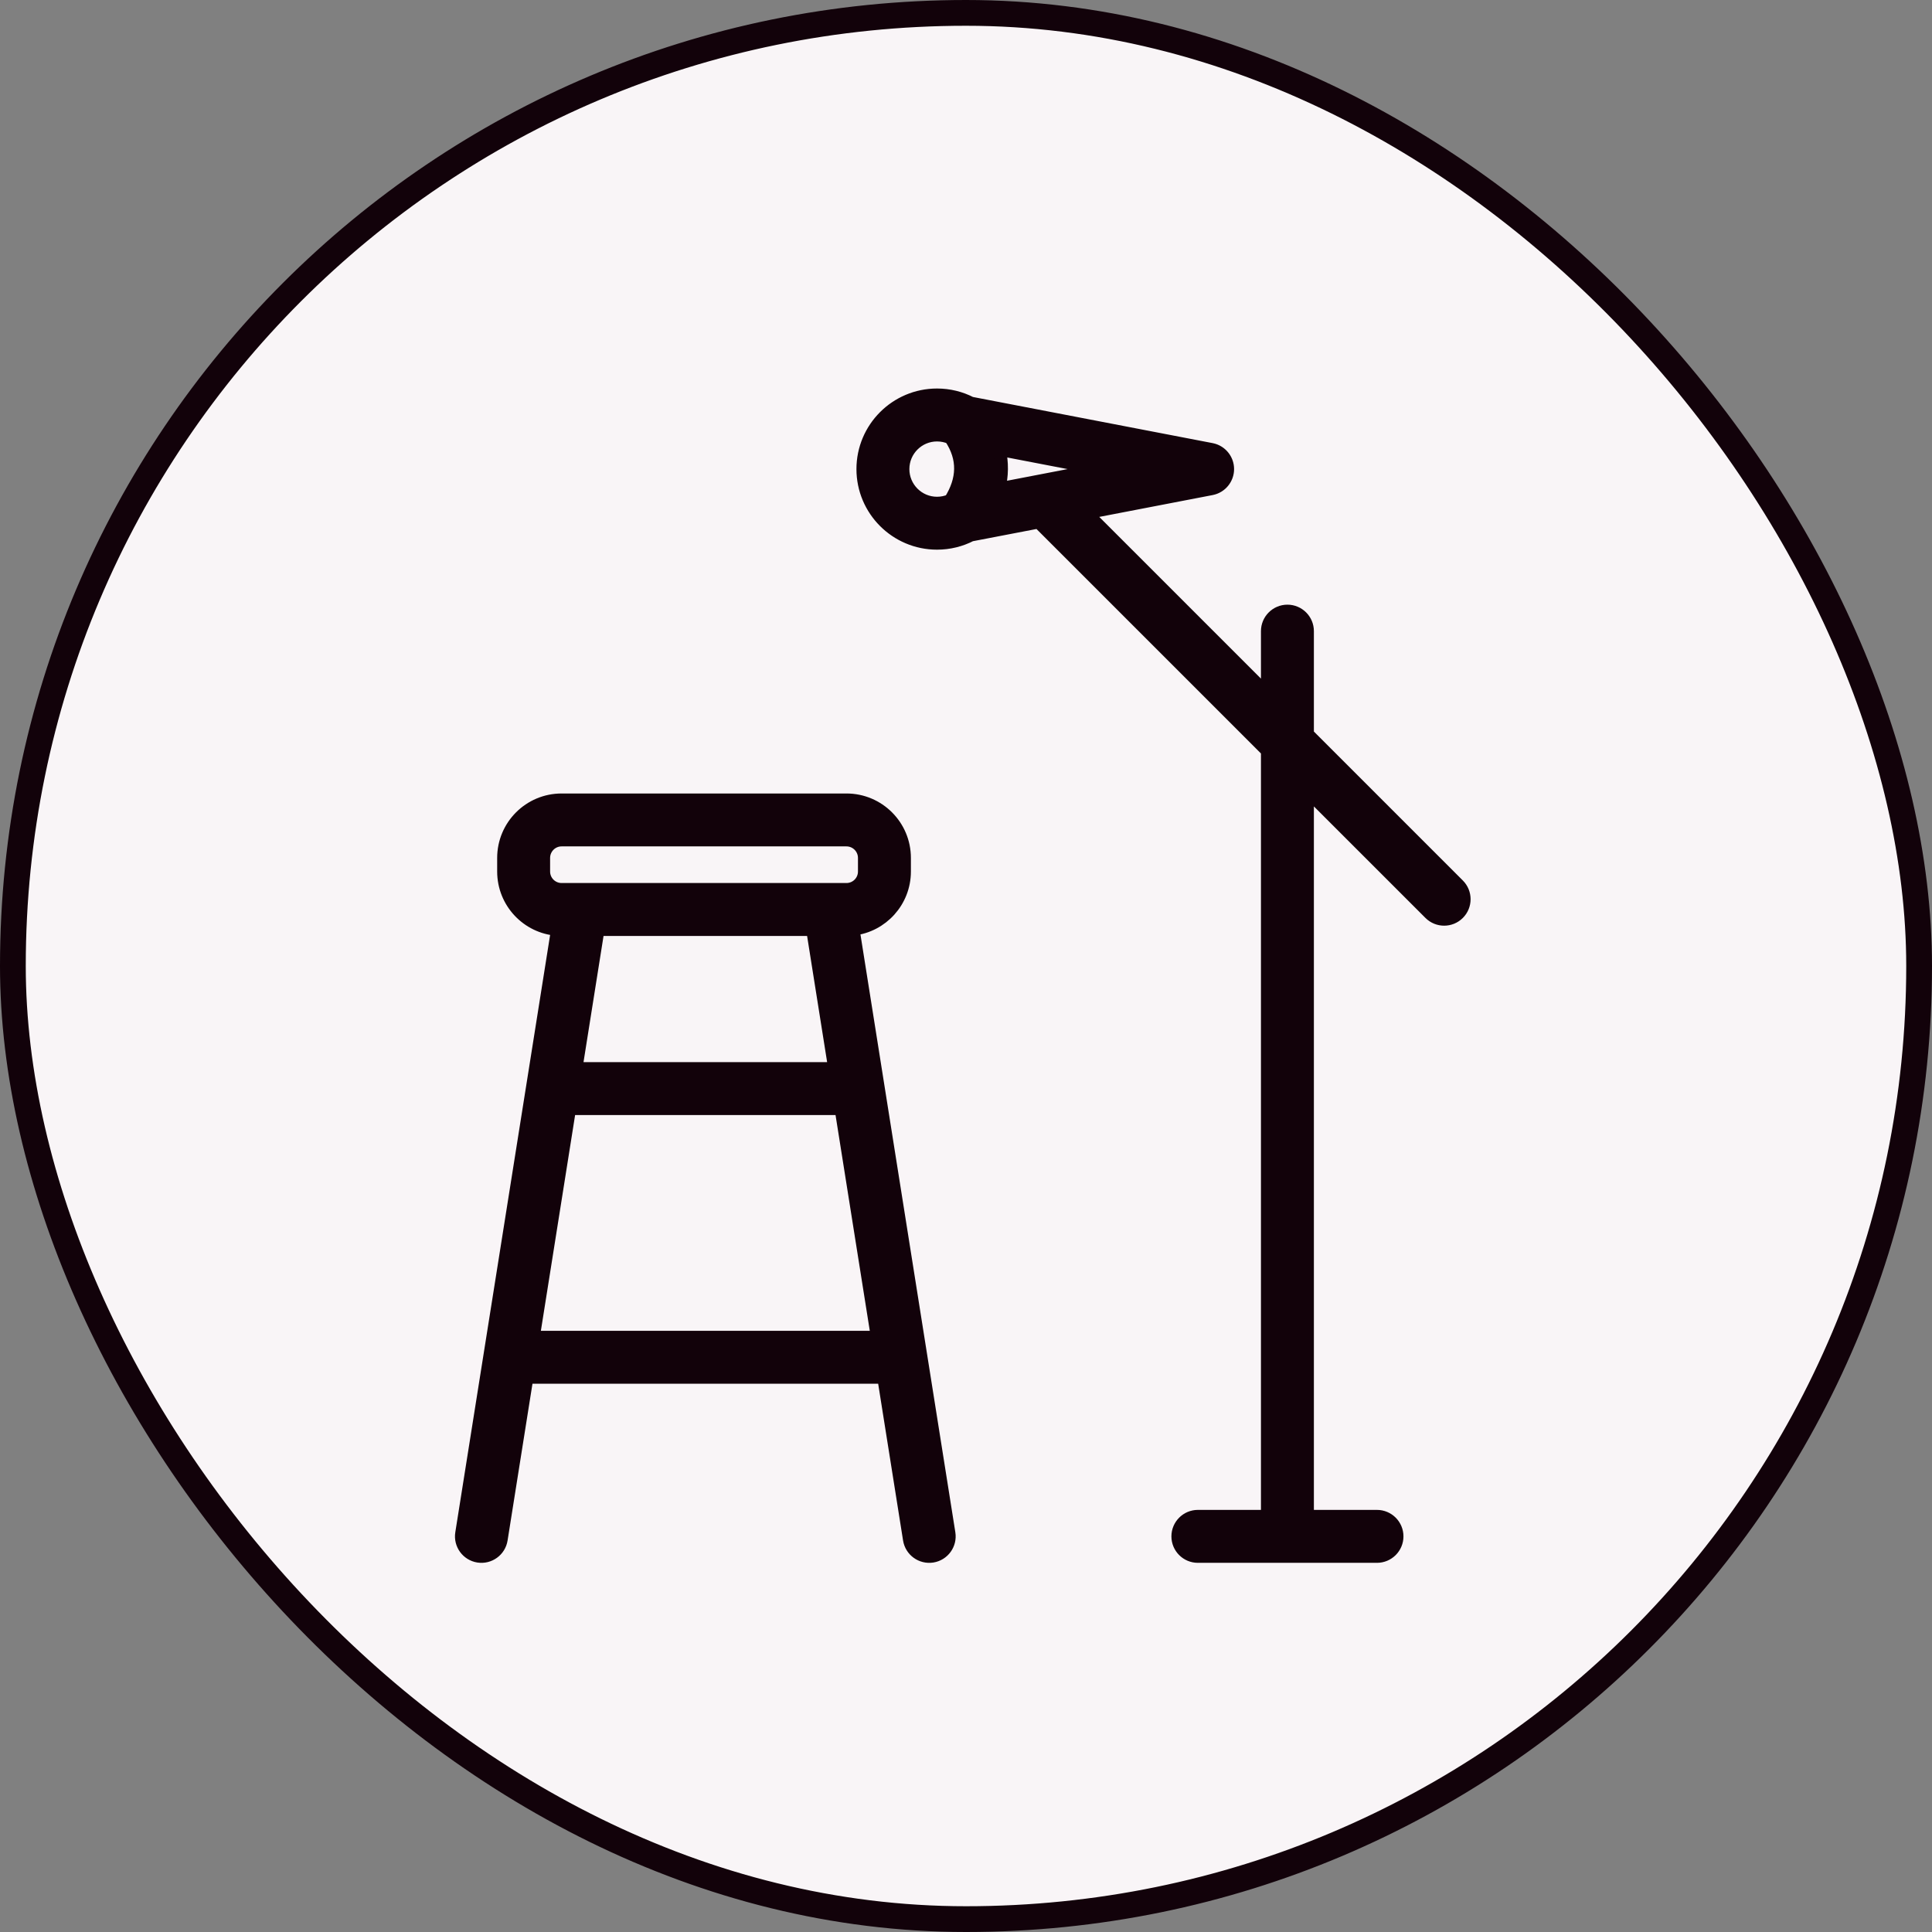 <svg width="100%" height="100%" viewBox="0 0 75 75" fill="none" xmlns="http://www.w3.org/2000/svg">
	<rect x="0" y="0" width="75" height="75" fill="#808080" stroke="none"/>
	<rect x="0.5" y="0.5" width="74" height="74" rx="37" fill="#F9F5F7" />
	<rect x="0.5" y="0.5" width="74" height="74" rx="37" stroke="#12020A" />
	<path
		fill-rule="evenodd"
		clip-rule="evenodd"
		d="M21.643 36.078L17.922 59.52C17.854 59.944 18.144 60.343 18.568 60.41C18.991 60.477 19.39 60.187 19.457 59.764L20.457 53.466H34.304L35.304 59.764C35.371 60.187 35.77 60.477 36.194 60.41C36.617 60.343 36.907 59.944 36.839 59.52L33.117 36.069C34.239 35.941 35.111 34.988 35.111 33.832V33.305C35.111 32.061 34.103 31.053 32.859 31.053H21.802C20.558 31.053 19.55 32.061 19.55 33.305V33.832C19.55 35.022 20.473 35.997 21.643 36.078ZM49.2 58.864H46.501C46.072 58.864 45.724 59.213 45.724 59.642C45.724 60.071 46.072 60.419 46.501 60.419H53.454C53.883 60.419 54.232 60.071 54.232 59.642C54.232 59.213 53.883 58.864 53.454 58.864H50.755V30.701L55.512 35.457C55.815 35.761 56.308 35.761 56.611 35.457C56.914 35.154 56.914 34.661 56.611 34.358L50.755 28.502V24.501C50.755 24.072 50.407 23.723 49.977 23.723C49.549 23.723 49.2 24.072 49.2 24.501V26.947L42.163 19.91L47.026 18.973C47.392 18.903 47.657 18.583 47.657 18.21C47.657 17.838 47.392 17.517 47.026 17.447L37.69 15.65C37.296 15.447 36.849 15.332 36.375 15.332C34.787 15.332 33.497 16.622 33.497 18.21C33.497 19.798 34.787 21.088 36.375 21.088C36.849 21.088 37.296 20.973 37.69 20.77L40.319 20.265L49.2 29.146V58.864ZM22.112 43.037L20.704 51.911H34.058L32.649 43.037H22.112ZM32.402 41.482C31.905 38.351 31.545 36.084 31.545 36.084H23.216L22.359 41.482H32.402ZM33.556 33.305V33.832C33.556 34.217 33.244 34.529 32.859 34.529H21.802C21.417 34.529 21.105 34.217 21.105 33.832V33.305C21.105 32.92 21.417 32.607 21.802 32.607H32.859C33.244 32.607 33.556 32.92 33.556 33.305ZM36.901 16.995C36.74 16.925 36.562 16.887 36.375 16.887C35.645 16.887 35.052 17.48 35.052 18.21C35.052 18.941 35.645 19.534 36.375 19.534C36.559 19.534 36.733 19.497 36.891 19.429C37.399 18.617 37.44 17.805 36.901 16.995ZM38.792 17.445C38.912 17.956 38.905 18.467 38.777 18.978L42.766 18.21L38.792 17.445Z"
		fill="#12020A"
		stroke="#12020A"
		stroke-width="0.5"
	/>
</svg>
